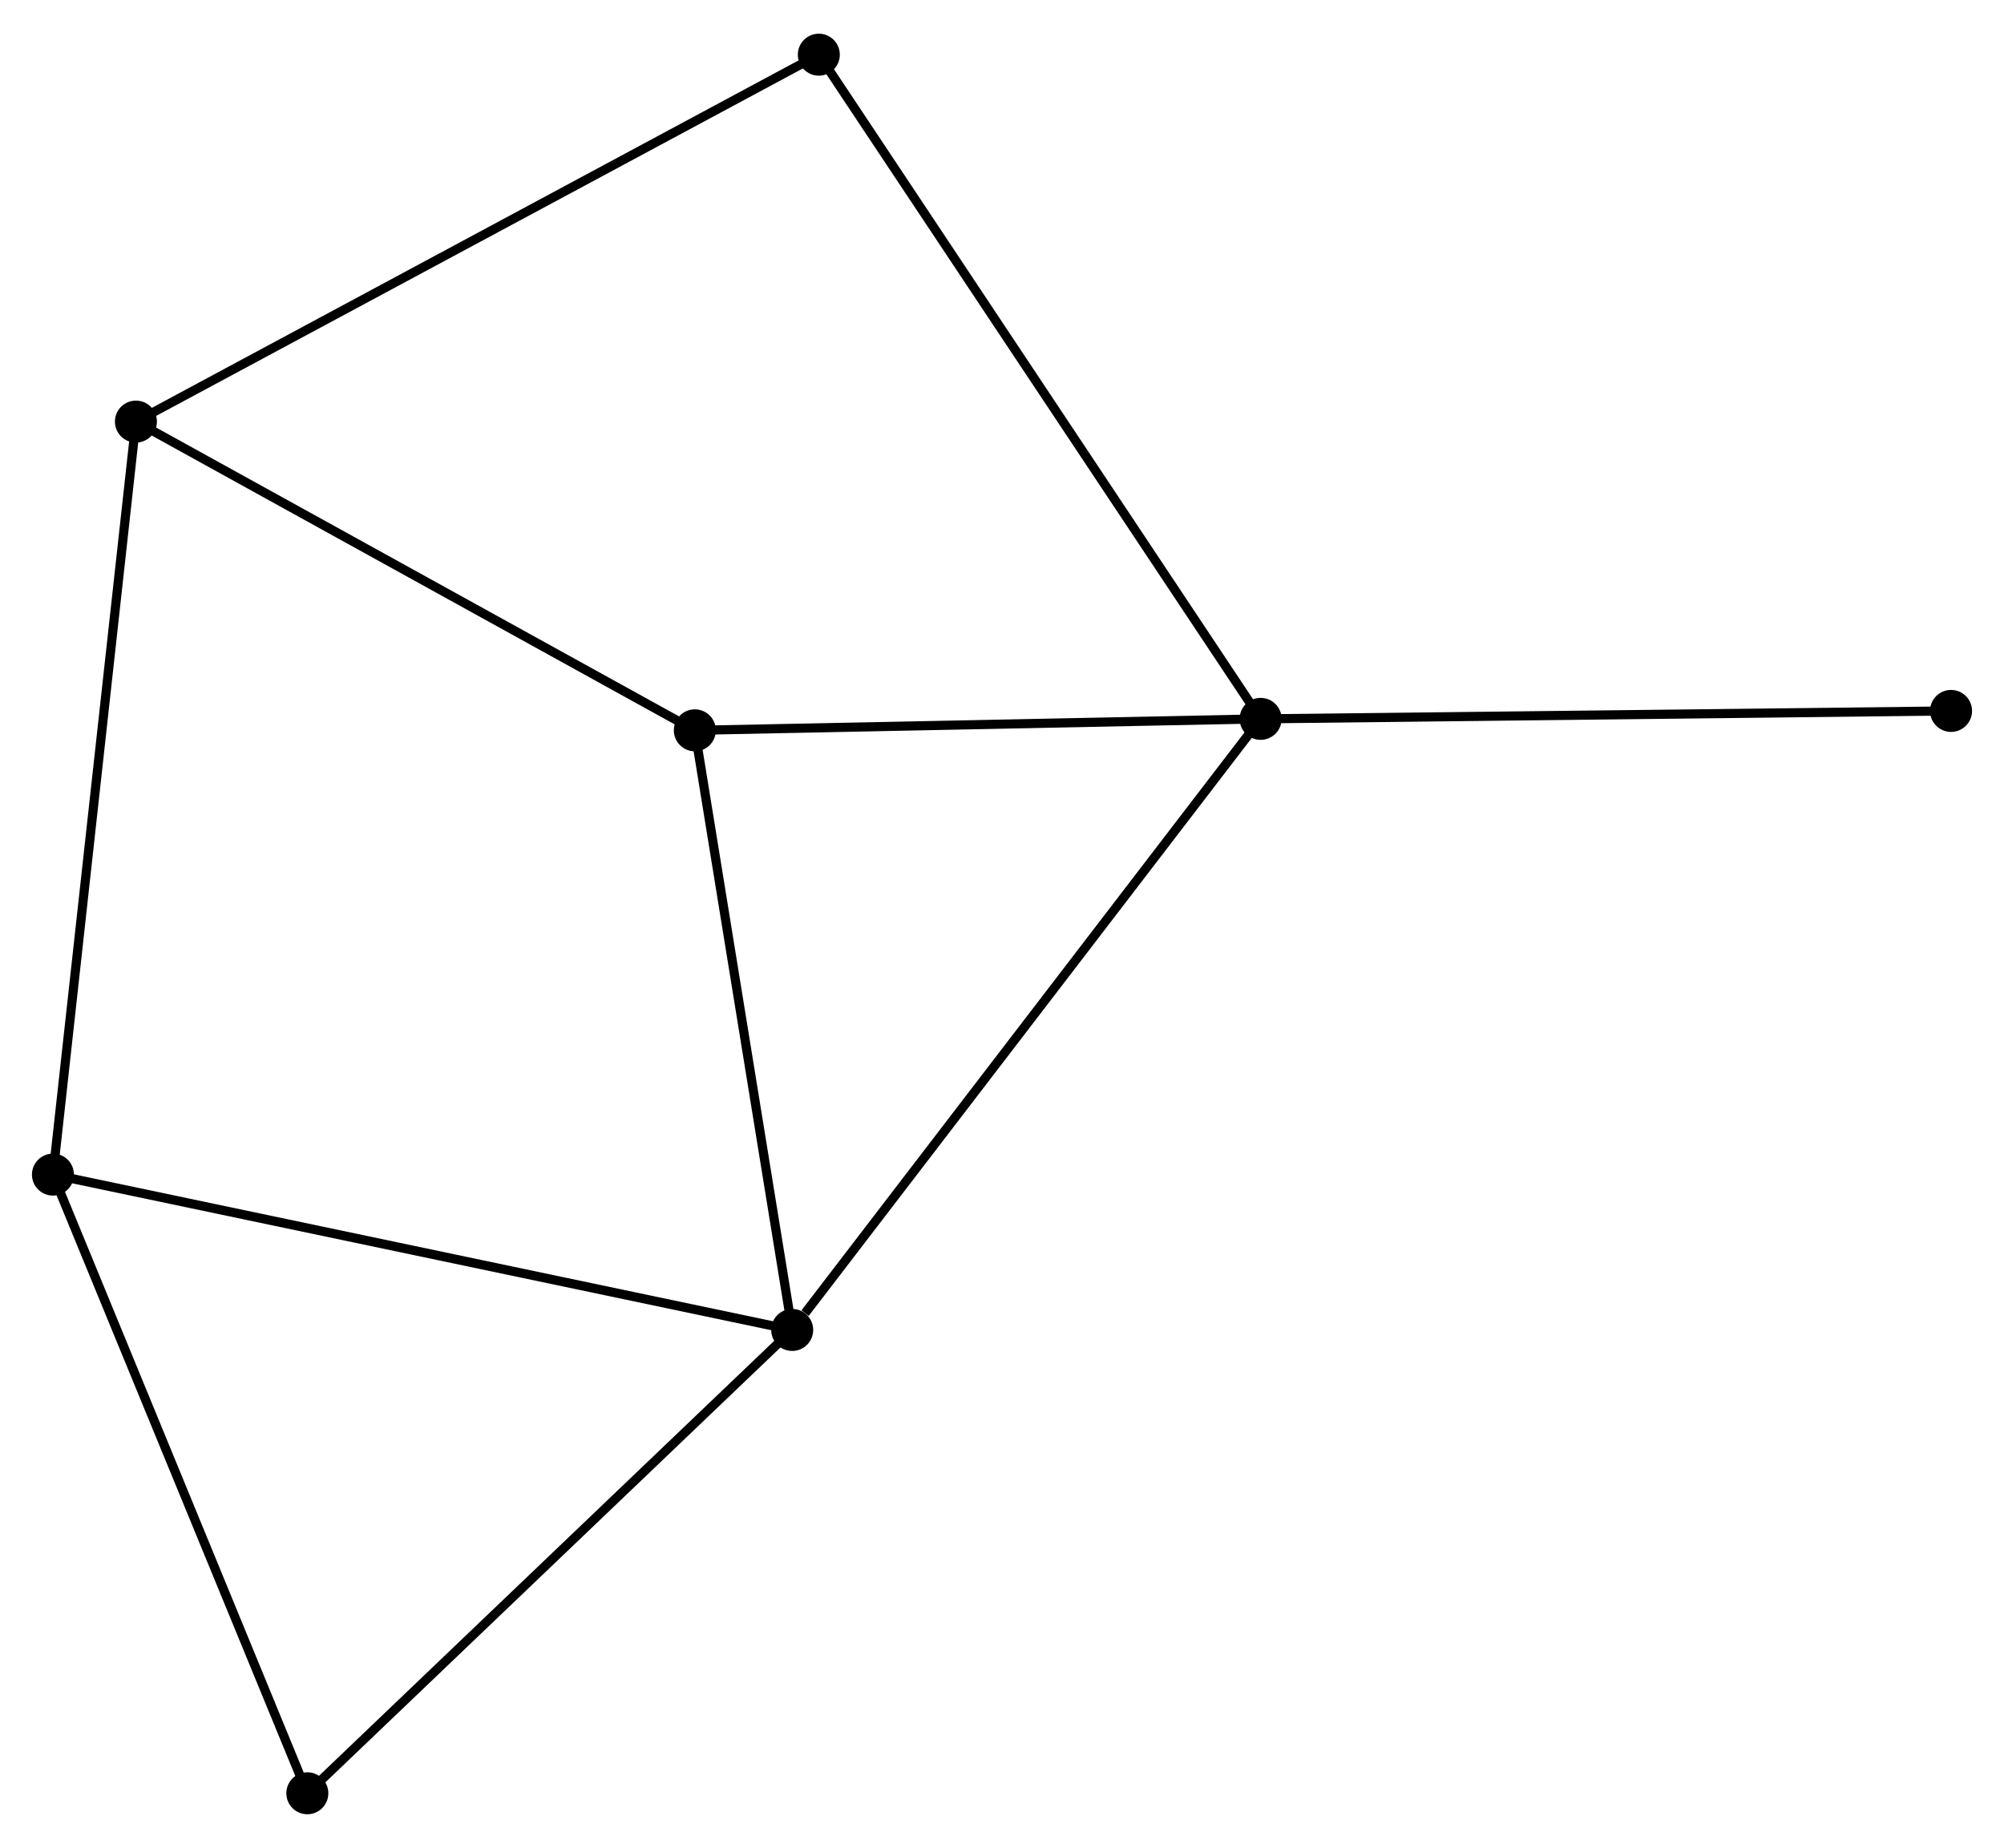 <?xml version="1.0" encoding="UTF-8" standalone="no"?>
<!DOCTYPE svg PUBLIC "-//W3C//DTD SVG 1.1//EN"
 "http://www.w3.org/Graphics/SVG/1.1/DTD/svg11.dtd">
<!-- Generated by graphviz version 2.36.0 (20140111.2315)
 -->
<!-- Title: %3 Pages: 1 -->
<svg width="219pt" height="202pt"
 viewBox="0.00 0.00 219.49 202.07" xmlns="http://www.w3.org/2000/svg" xmlns:xlink="http://www.w3.org/1999/xlink">
<g id="graph0" class="graph" transform="scale(1 1) rotate(0) translate(4 198.071)">
<title>%3</title>
<!-- 0 -->
<g id="node1" class="node"><title>0</title>
<ellipse fill="black" stroke="black" cx="134.072" cy="-119.506" rx="1.8" ry="1.8"/>
</g>
<!-- 1 -->
<g id="node2" class="node"><title>1</title>
<ellipse fill="black" stroke="black" cx="82.766" cy="-52.559" rx="1.8" ry="1.8"/>
</g>
<!-- 0&#45;&#45;1 -->
<g id="edge1" class="edge"><title>0&#45;&#45;1</title>
<path fill="none" stroke="black" d="M132.804,-117.851C125.767,-108.67 91.574,-64.052 84.178,-54.402"/>
</g>
<!-- 3 -->
<g id="node3" class="node"><title>3</title>
<ellipse fill="black" stroke="black" cx="72.102" cy="-118.251" rx="1.8" ry="1.8"/>
</g>
<!-- 0&#45;&#45;3 -->
<g id="edge2" class="edge"><title>0&#45;&#45;3</title>
<path fill="none" stroke="black" d="M132.01,-119.464C122.602,-119.274 83.791,-118.488 74.235,-118.294"/>
</g>
<!-- 6 -->
<g id="node4" class="node"><title>6</title>
<ellipse fill="black" stroke="black" cx="85.682" cy="-192.271" rx="1.8" ry="1.8"/>
</g>
<!-- 0&#45;&#45;6 -->
<g id="edge3" class="edge"><title>0&#45;&#45;6</title>
<path fill="none" stroke="black" d="M133.061,-121.026C126.764,-130.496 92.969,-181.314 86.688,-190.76"/>
</g>
<!-- 7 -->
<g id="node5" class="node"><title>7</title>
<ellipse fill="black" stroke="black" cx="209.691" cy="-120.377" rx="1.8" ry="1.8"/>
</g>
<!-- 0&#45;&#45;7 -->
<g id="edge4" class="edge"><title>0&#45;&#45;7</title>
<path fill="none" stroke="black" d="M135.941,-119.528C146.403,-119.648 197.596,-120.237 207.887,-120.356"/>
</g>
<!-- 1&#45;&#45;3 -->
<g id="edge5" class="edge"><title>1&#45;&#45;3</title>
<path fill="none" stroke="black" d="M82.458,-54.455C80.901,-64.047 73.903,-107.157 72.391,-116.473"/>
</g>
<!-- 4 -->
<g id="node6" class="node"><title>4</title>
<ellipse fill="black" stroke="black" cx="1.8" cy="-69.578" rx="1.8" ry="1.8"/>
</g>
<!-- 1&#45;&#45;4 -->
<g id="edge6" class="edge"><title>1&#45;&#45;4</title>
<path fill="none" stroke="black" d="M80.764,-52.98C69.563,-55.335 14.75,-66.856 3.731,-69.172"/>
</g>
<!-- 5 -->
<g id="node7" class="node"><title>5</title>
<ellipse fill="black" stroke="black" cx="29.661" cy="-1.8" rx="1.8" ry="1.8"/>
</g>
<!-- 1&#45;&#45;5 -->
<g id="edge7" class="edge"><title>1&#45;&#45;5</title>
<path fill="none" stroke="black" d="M81.453,-51.305C74.17,-44.343 38.778,-10.514 31.123,-3.197"/>
</g>
<!-- 4&#45;&#45;5 -->
<g id="edge11" class="edge"><title>4&#45;&#45;5</title>
<path fill="none" stroke="black" d="M2.489,-67.903C6.31,-58.607 24.878,-13.436 28.894,-3.666"/>
</g>
<!-- 2 -->
<g id="node8" class="node"><title>2</title>
<ellipse fill="black" stroke="black" cx="10.887" cy="-152.075" rx="1.8" ry="1.8"/>
</g>
<!-- 2&#45;&#45;3 -->
<g id="edge8" class="edge"><title>2&#45;&#45;3</title>
<path fill="none" stroke="black" d="M12.653,-151.099C21.592,-146.16 61.764,-123.963 70.445,-119.167"/>
</g>
<!-- 2&#45;&#45;6 -->
<g id="edge10" class="edge"><title>2&#45;&#45;6</title>
<path fill="none" stroke="black" d="M12.736,-153.068C23.084,-158.63 73.719,-185.842 83.898,-191.312"/>
</g>
<!-- 2&#45;&#45;4 -->
<g id="edge9" class="edge"><title>2&#45;&#45;4</title>
<path fill="none" stroke="black" d="M10.662,-150.036C9.405,-138.622 3.253,-82.773 2.017,-71.546"/>
</g>
</g>
</svg>
